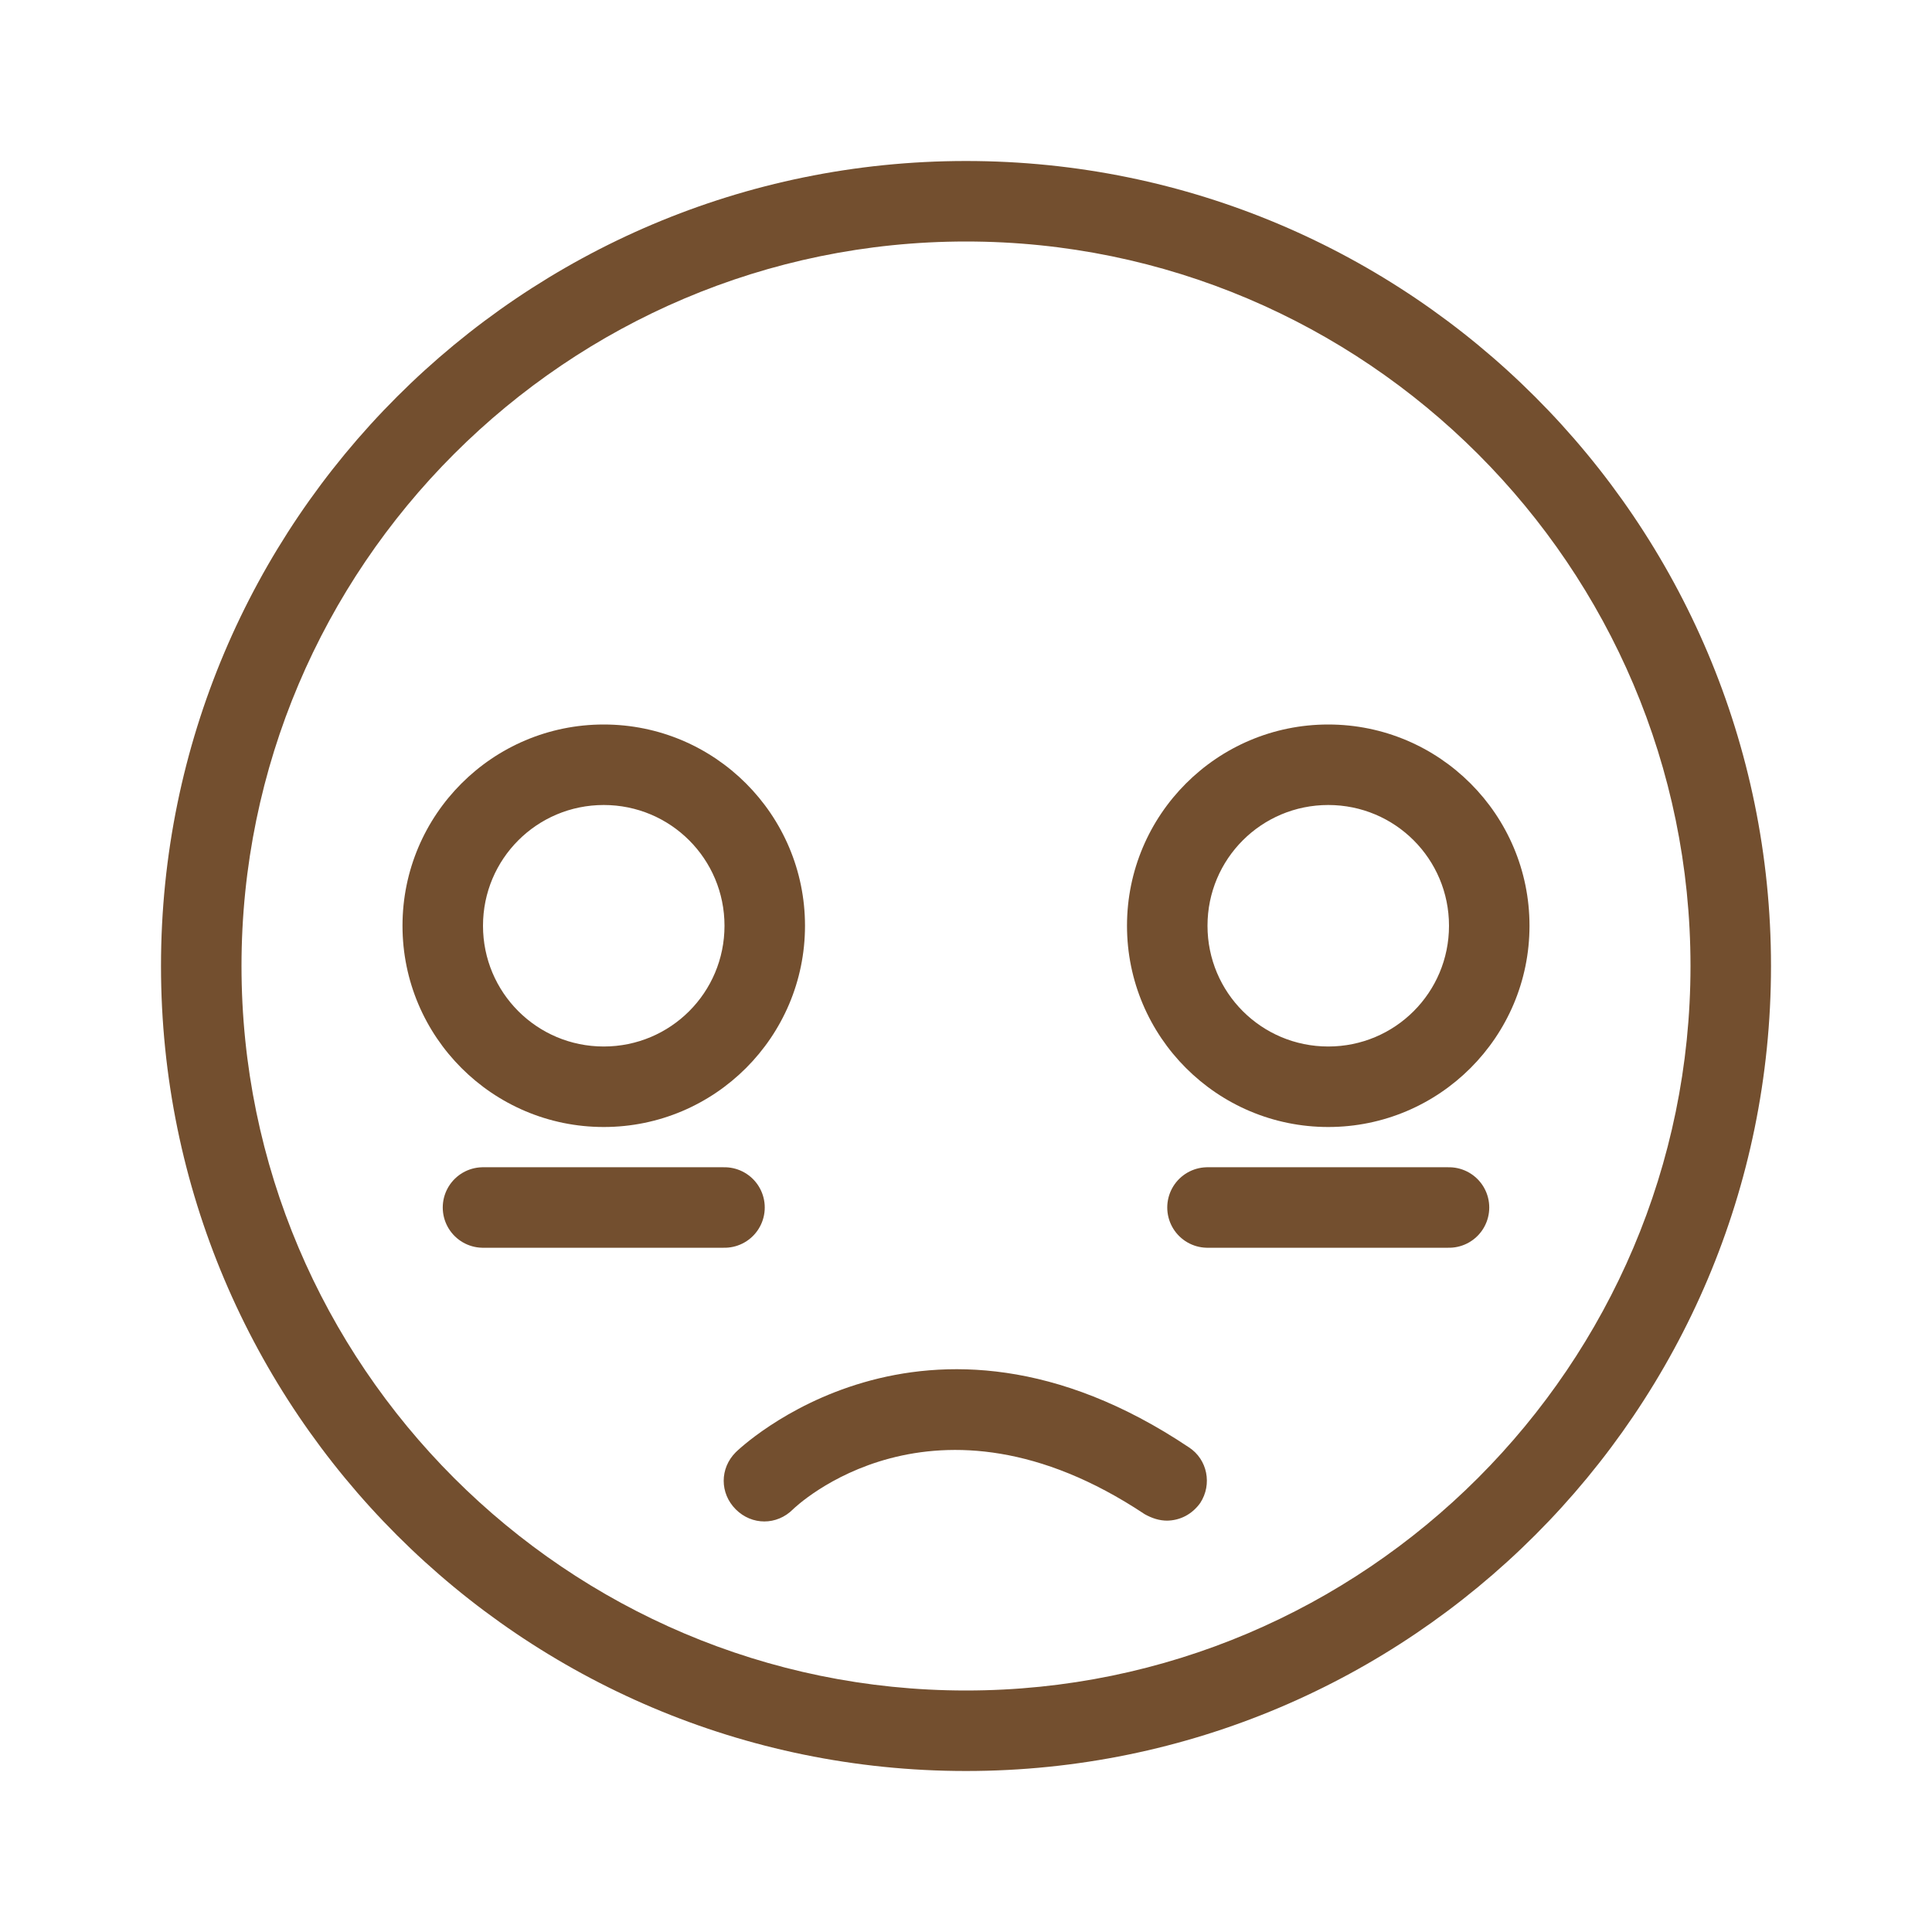 <?xml version="1.0" encoding="UTF-8"?><svg id="_이어_14" xmlns="http://www.w3.org/2000/svg" viewBox="0 0 24 24"><defs><style>.cls-1{fill:#734f2f;}.cls-2{fill:none;stroke:#734f2f;stroke-linecap:round;stroke-miterlimit:10;}</style></defs><path class="cls-1" d="M12,3c4.96,0,9,4.04,9,9s-4.04,9-9,9S3,16.96,3,12,7.04,3,12,3m0-1C6.48,2,2,6.48,2,12s4.48,10,10,10,10-4.48,10-10S17.52,2,12,2h0Z"/><path class="cls-1" d="M7.5,10c.83,0,1.5,.67,1.5,1.5s-.67,1.5-1.5,1.5-1.5-.67-1.5-1.5,.67-1.5,1.5-1.5m0-1c-1.38,0-2.5,1.12-2.5,2.5s1.12,2.5,2.5,2.5,2.5-1.12,2.5-2.5-1.12-2.5-2.5-2.5h0Z"/><path class="cls-1" d="M16.5,10c.83,0,1.5,.67,1.5,1.5s-.67,1.5-1.5,1.5-1.5-.67-1.5-1.5,.67-1.5,1.5-1.5m0-1c-1.38,0-2.5,1.12-2.5,2.5s1.12,2.5,2.5,2.5,2.5-1.12,2.5-2.5-1.12-2.5-2.5-2.5h0Z"/><path class="cls-1" d="M14.5,18.89c-.1,0-.19-.03-.28-.08-2.63-1.75-4.35-.08-4.37-.06-.2,.2-.51,.2-.71,0s-.2-.51,0-.71c.02-.02,2.33-2.27,5.63-.06,.23,.15,.29,.46,.14,.69-.1,.14-.25,.22-.42,.22Z"/><line class="cls-2" x1="6" y1="15" x2="9" y2="15"/><line class="cls-2" x1="15" y1="15" x2="18" y2="15"/></svg>